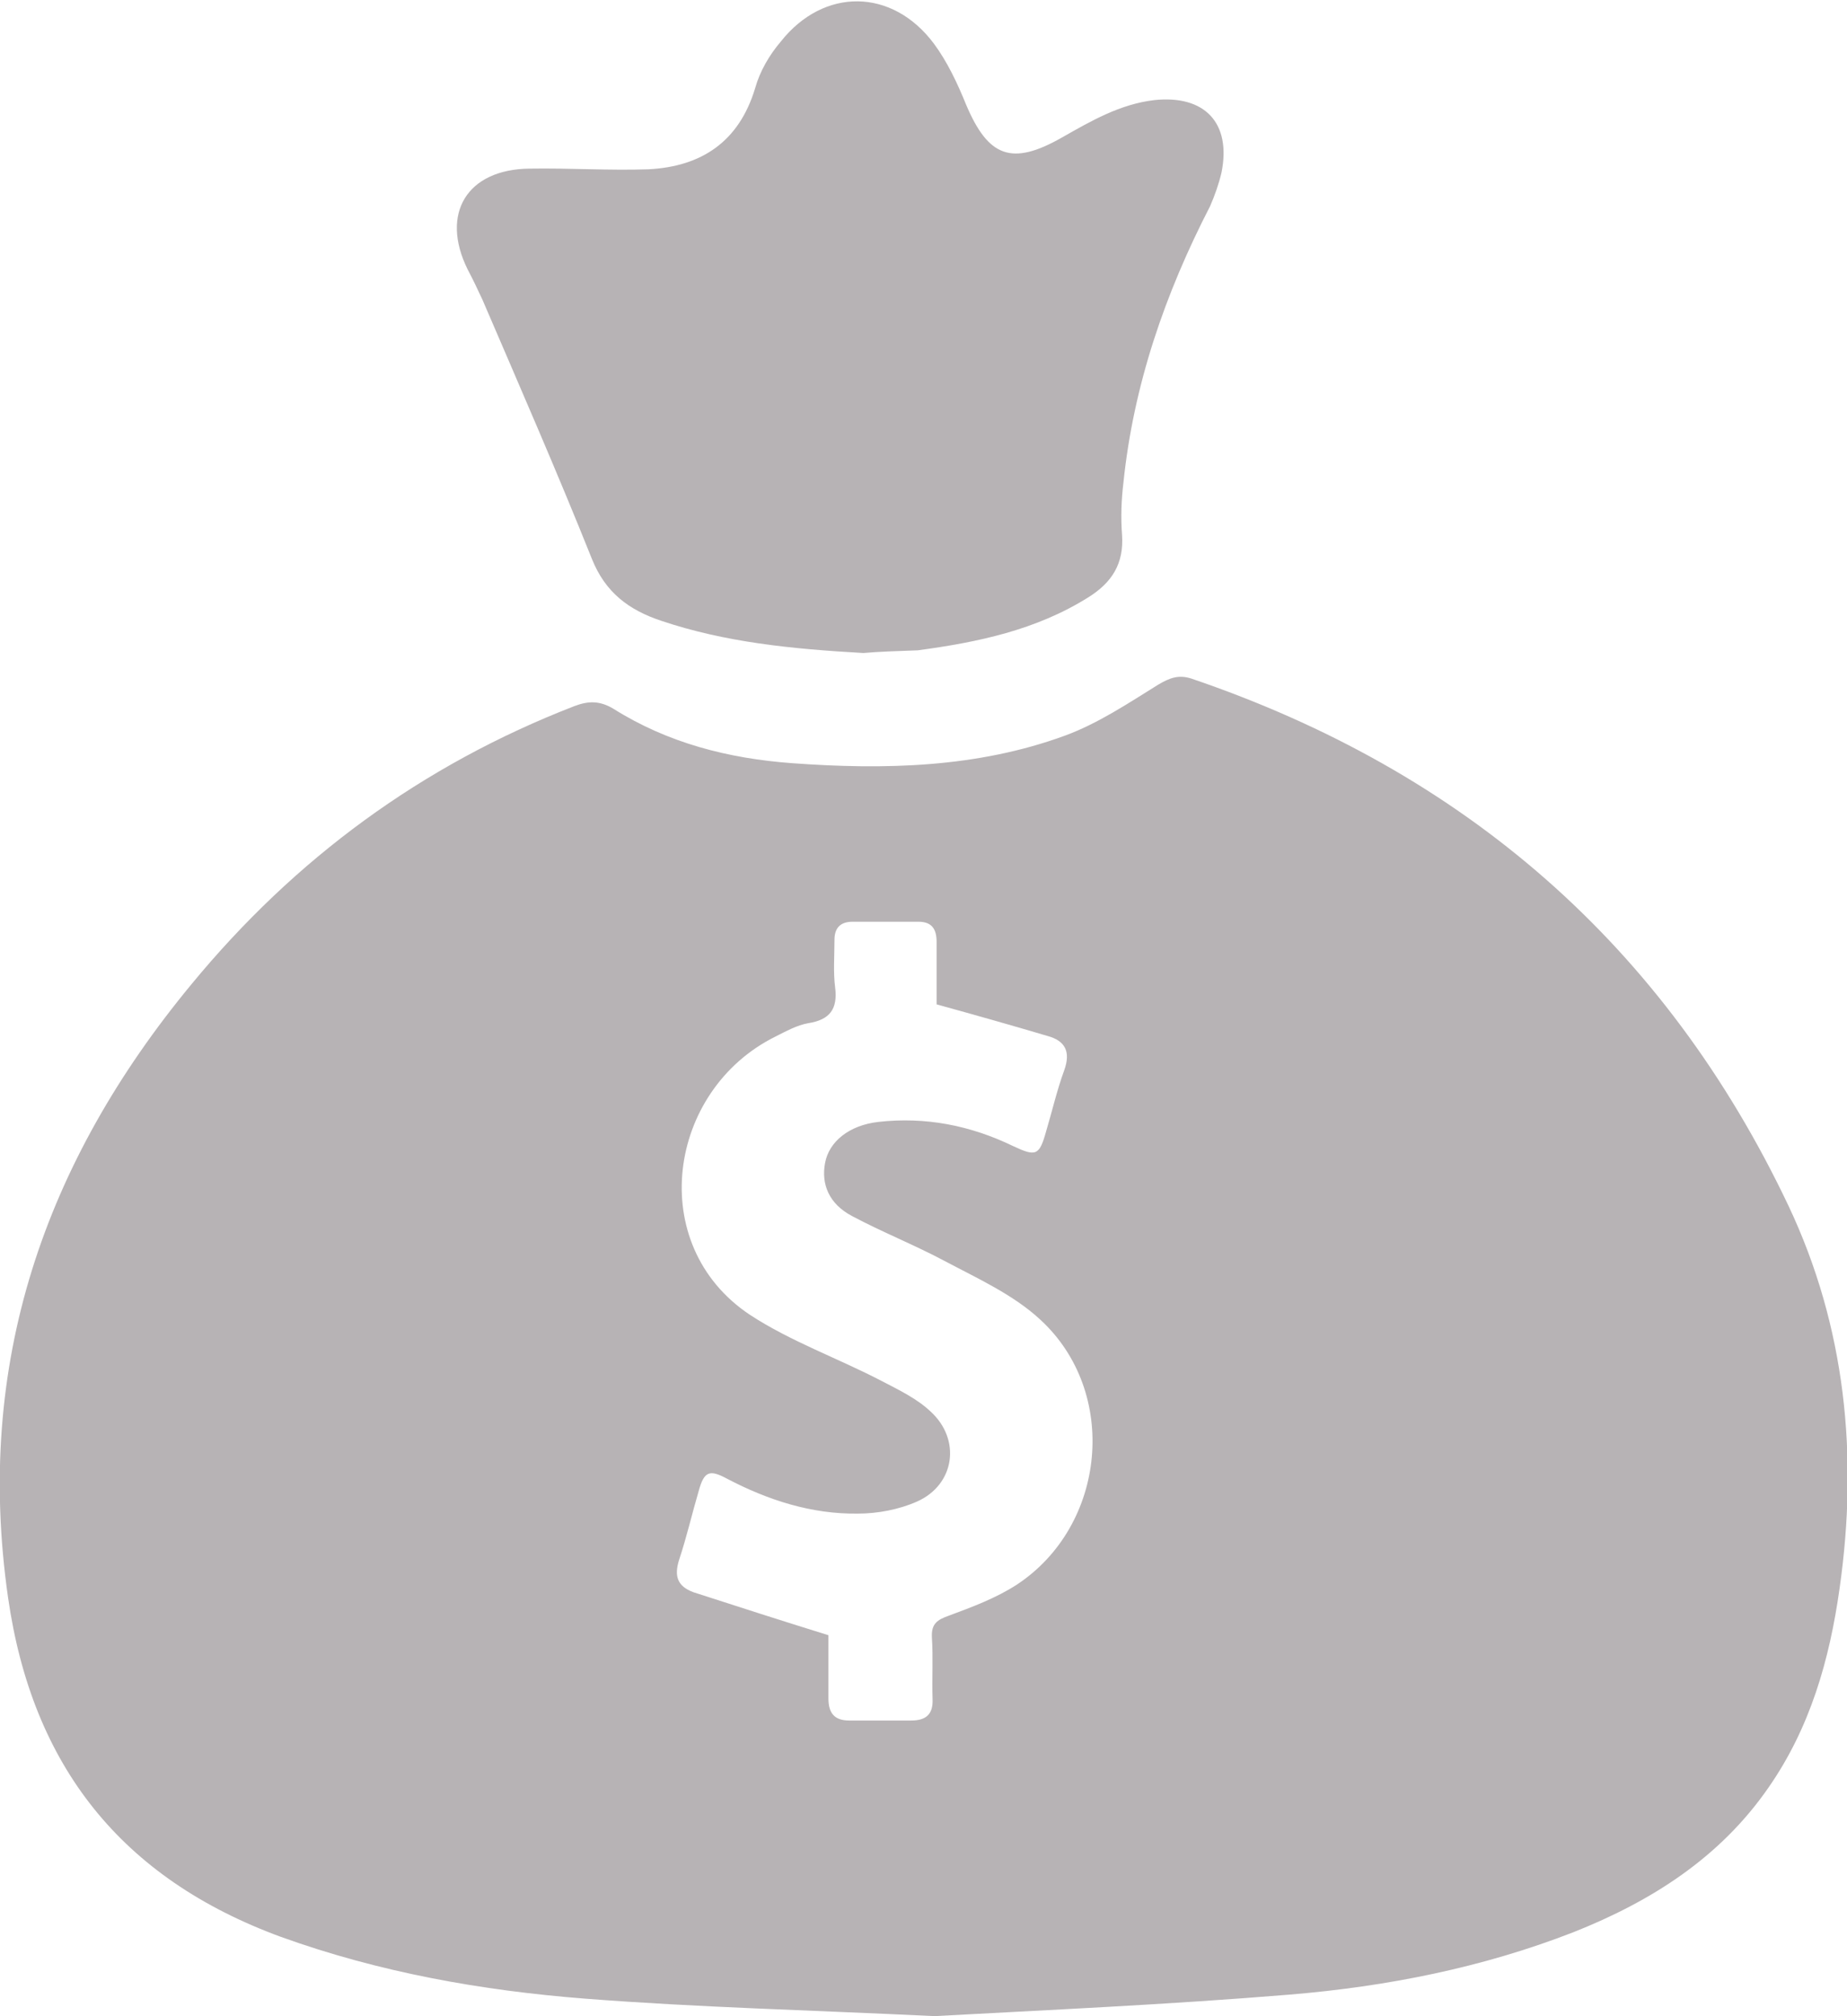<?xml version="1.0" encoding="utf-8"?>
<!-- Generator: Adobe Illustrator 19.1.0, SVG Export Plug-In . SVG Version: 6.00 Build 0)  -->
<svg version="1.1" id="Layer_1" xmlns="http://www.w3.org/2000/svg" xmlns:xlink="http://www.w3.org/1999/xlink" x="0px" y="0px"
	 viewBox="0 0 274.9 300.1" style="enable-background:new 0 0 274.9 300.1;" xml:space="preserve">
<style type="text/css">
	.st0{fill-rule:evenodd;clip-rule:evenodd;fill:#B7B3B5;}
	.st1{fill-rule:evenodd;clip-rule:evenodd;fill:#FFFFFF;}
</style>
<g>
	<path class="st0" d="M139.1,300.1c-18.6-0.9-35.3-1.3-52-2.6c-15.4-1.2-30.6-3.9-45.3-9.2c-23.7-8.7-37-25.4-40.6-50.5
		c-5-34.8,5.4-64.8,27.3-91.3c15.4-18.7,34.3-32.6,57-41.4c2.1-0.8,3.8-0.8,5.8,0.4c8.1,5.1,17.1,7.4,26.6,8.1
		c13.7,1,27.5,0.7,40.6-4.1c4.9-1.8,9.4-4.8,13.9-7.6c1.7-1,3-1.5,4.9-0.9c40.6,13.8,70.5,39.7,88.9,78.5c8.5,18,10.4,37.2,7.6,56.9
		c-1.5,10.7-4.4,20.8-10.6,29.7c-7.2,10.4-17.4,16.9-29,21.5c-13.6,5.3-27.8,8.1-42.3,9.3C173.7,298.4,155.5,299.2,139.1,300.1z
		 M139.4,149.5c0-2.8,0-6.1,0-9.3c0-1.9-0.7-3-2.7-3c-3.3,0-6.5,0-9.8,0c-1.8,0-2.7,0.9-2.7,2.7c0,2.4-0.2,4.8,0.1,7.1
		c0.4,3.2-0.8,4.8-4,5.3c-1.7,0.3-3.3,1.2-4.9,2c-16.1,8-19.4,31-3.8,41.4c6.1,4,13.2,6.5,19.7,9.9c2.5,1.3,5.2,2.6,7.2,4.5
		c4.6,4.2,3.6,10.9-2,13.4c-2.7,1.2-5.9,1.8-8.8,1.8c-6.9,0.1-13.4-2-19.5-5.2c-2.6-1.4-3.4-1.1-4.2,1.8c-1,3.4-1.8,6.9-2.9,10.2
		c-0.8,2.5-0.3,4,2.1,4.9c6.5,2.1,13,4.2,20.1,6.4c0,2.5,0,6,0,9.4c0,2.2,0.9,3.3,3.1,3.3c3.1,0,6.1,0,9.2,0c2.2,0,3.3-0.9,3.2-3.2
		c-0.1-3.1,0.1-6.1-0.1-9.2c-0.1-2,0.8-2.6,2.5-3.2c3.5-1.3,7-2.6,10.1-4.6c13.4-8.8,15.3-28.7,3.5-39.5c-4-3.7-9.3-6.1-14.2-8.7
		c-4.5-2.4-9.3-4.3-13.8-6.7c-3.4-1.8-4.6-4.7-4-7.9c0.6-3.2,3.6-5.6,7.9-6.1c7-0.8,13.7,0.5,20.1,3.6c3.4,1.6,3.9,1.4,4.9-2.2
		c0.9-3,1.6-6.1,2.7-9.1c1-2.8,0.1-4.4-2.5-5.1C150.5,152.6,145.2,151.1,139.4,149.5z"/>
	<path class="st0" d="M128.5,97.2c-10.7-0.6-20.6-1.6-30.1-4.8c-4.8-1.6-8.3-4.2-10.3-9.2c-5.2-13-10.8-25.8-16.3-38.6
		c-0.7-1.5-1.4-3-2.2-4.5c-4.1-8.3-0.1-14.9,9.2-15c5.9-0.1,11.8,0.3,17.7,0.1c7.9-0.4,13.5-4.1,15.9-12.1c0.7-2.5,2.1-4.9,3.8-6.9
		c6.4-8.1,16.6-8,22.8,0.3c2,2.7,3.5,5.9,4.8,9.1c3.3,7.8,6.8,9.1,14.2,4.9c4.4-2.5,8.7-5,13.8-5.6c7.5-0.8,11.5,3.4,10,10.8
		c-0.4,1.7-1,3.4-1.7,5c-6.7,13-11.4,26.6-12.9,41.2c-0.3,2.5-0.4,5.1-0.2,7.7c0.3,4.3-1.5,7.1-5,9.3c-7.8,4.9-16.5,6.7-25.4,7.9
		C133.7,96.9,130.7,97,128.5,97.2z"/>
</g>
</svg>
